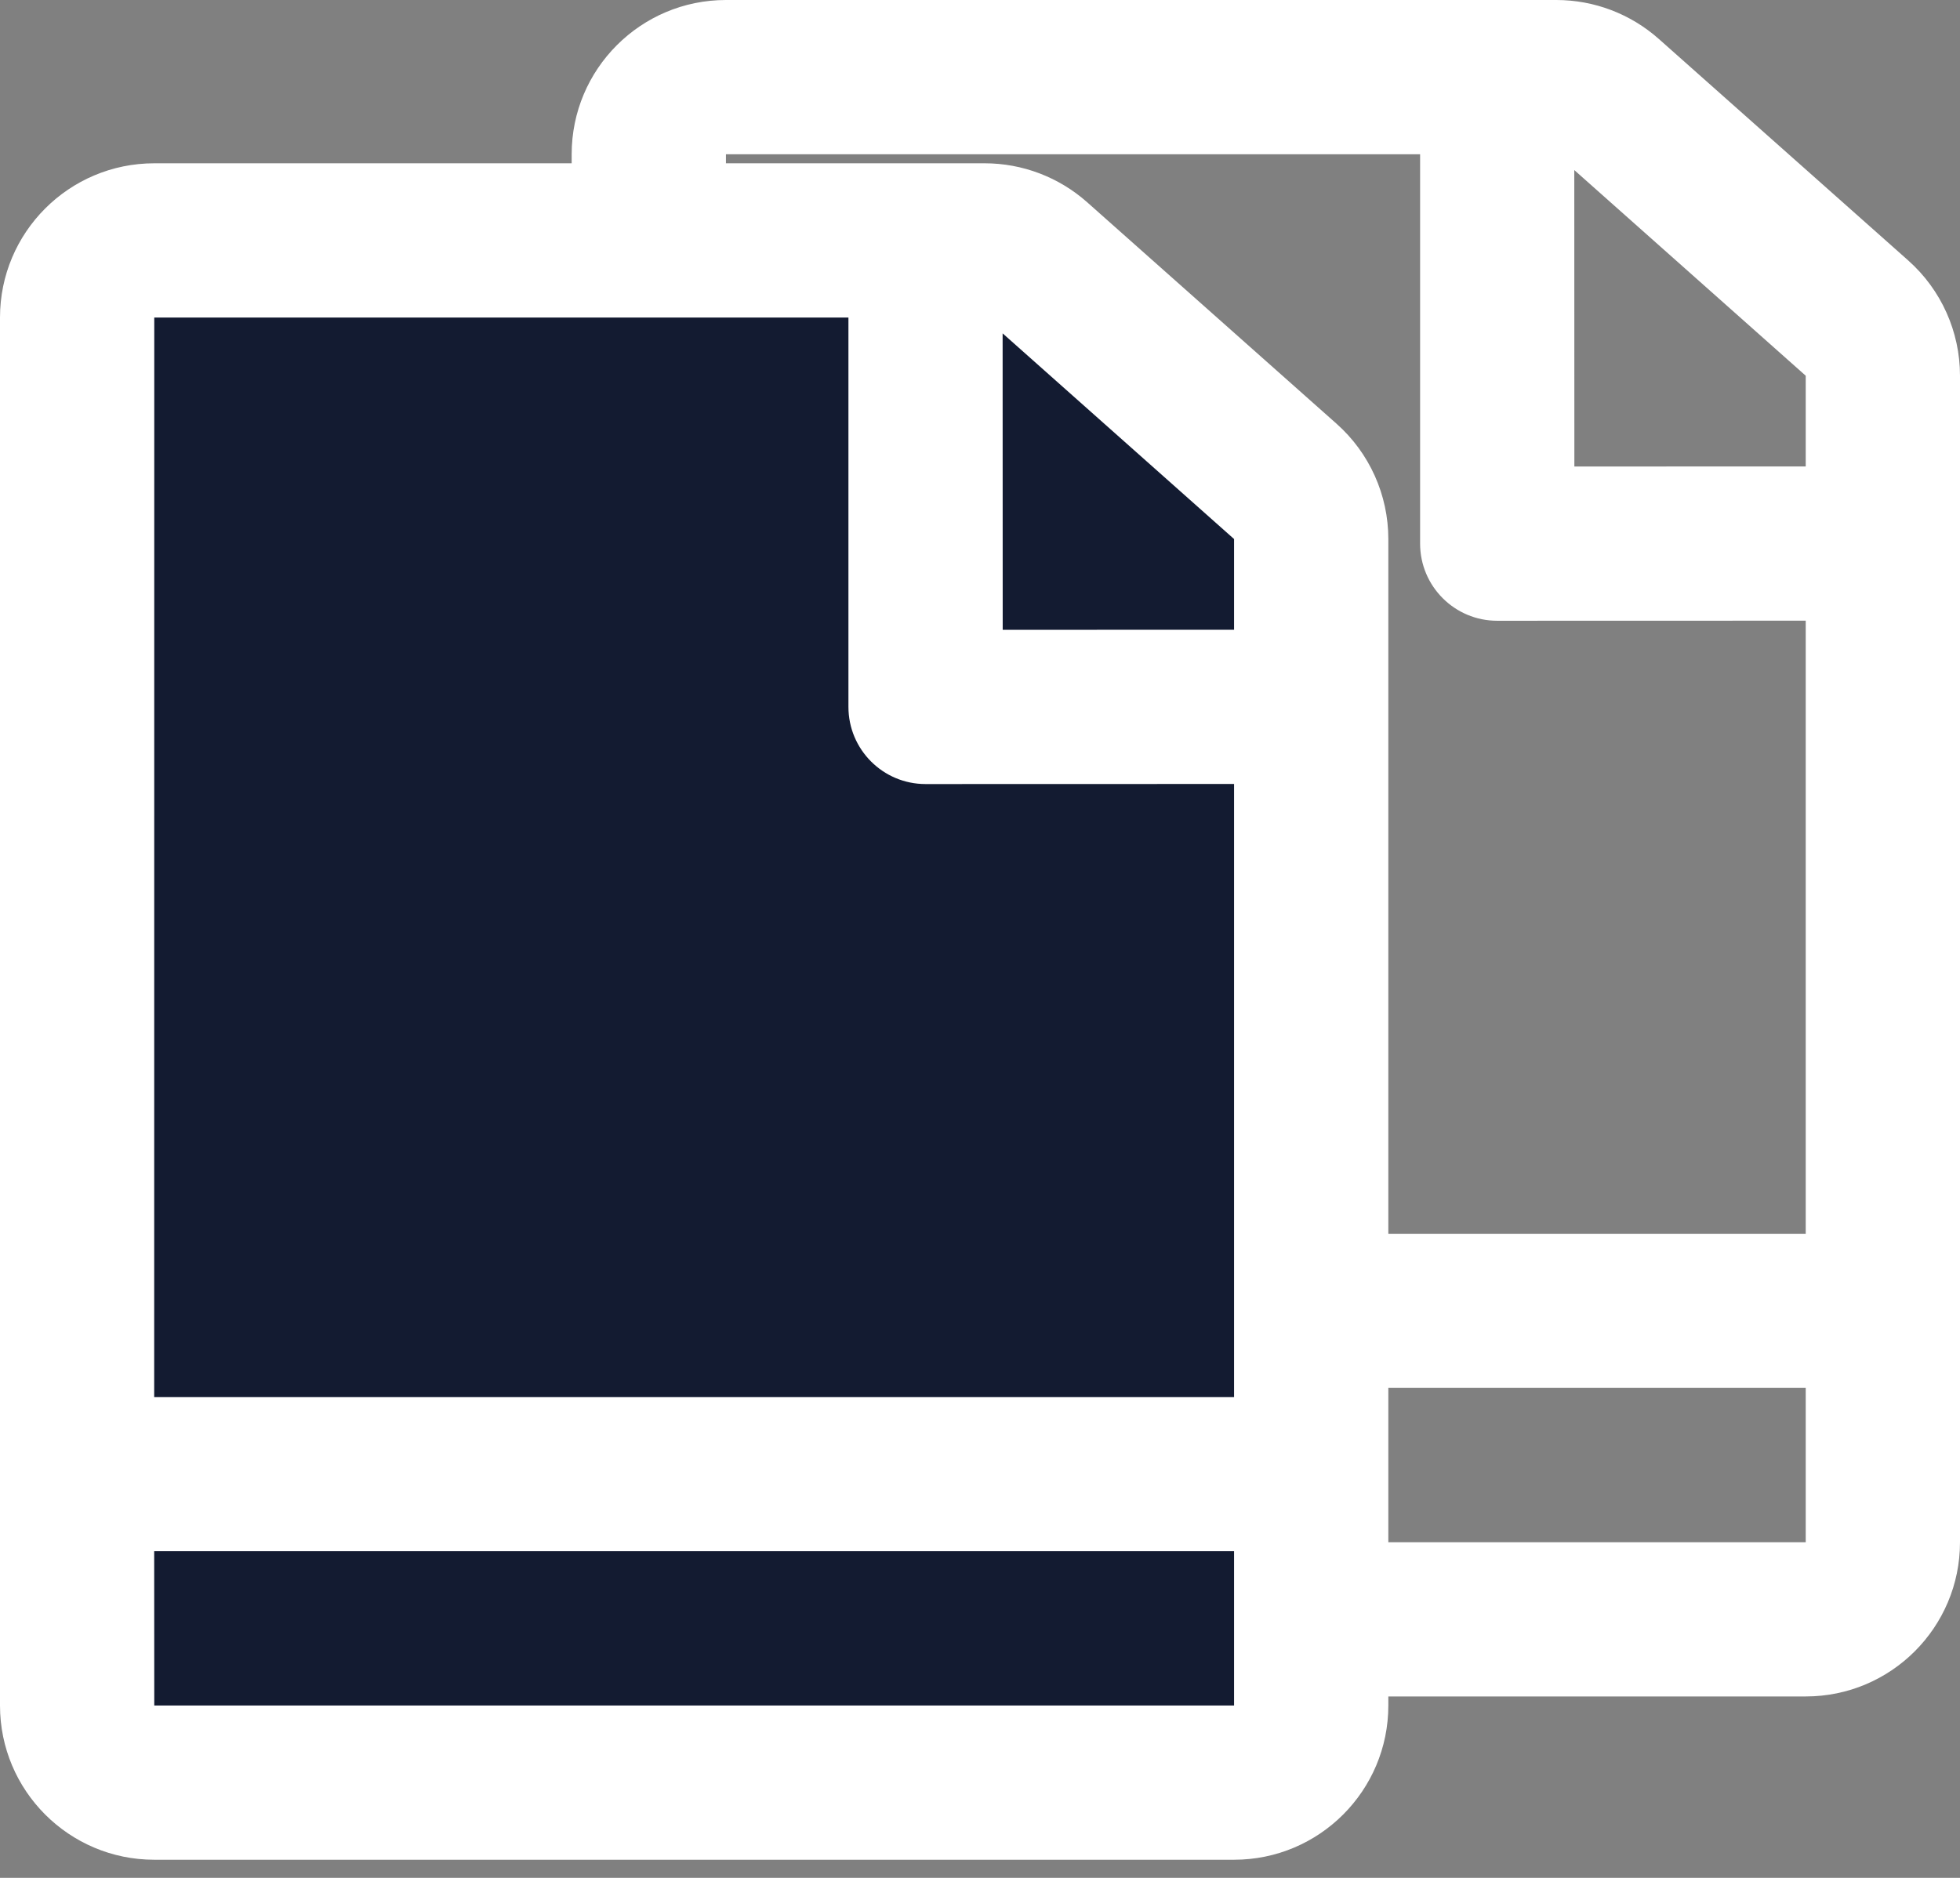 <?xml version="1.0" encoding="UTF-8"?>
<svg width="24px" height="23px" viewBox="0 0 24 23" version="1.1" xmlns="http://www.w3.org/2000/svg" xmlns:xlink="http://www.w3.org/1999/xlink">
    <rect x="0" y="0" width="24" height="23" fill="#808080" stroke="none"/>
    <!-- Generator: Sketch 58 (84663) - https://sketch.com -->
    <title>Group 19</title>
    <desc>Created with Sketch.</desc>
    <defs>
        <path d="M12.057,0 C12.52,0 12.966,0.17 13.312,0.477 L16.366,3.19 C16.769,3.548 17,4.062 17,4.602 L17,18.889 C17,19.932 16.154,20.778 15.111,20.778 L1.889,20.778 C0.846,20.778 0,19.932 0,18.889 L0,1.889 C0,0.846 0.846,0 1.889,0 L12.057,0 Z M15.111,16.999 L1.888,16.999 L1.889,18.889 L15.111,18.889 L15.111,16.999 Z M10.389,1.889 L1.889,1.889 L1.888,15.111 L15.111,15.111 L15.111,7.602 L11.333,7.603 C10.812,7.603 10.389,7.18 10.389,6.658 L10.389,1.889 Z M12.277,2.083 L12.278,5.714 L15.111,5.713 L15.111,4.602 L12.277,2.083 Z" id="path-1"></path>
        <path d="M12.057,0 C12.52,0 12.966,0.17 13.312,0.477 L16.366,3.19 C16.769,3.548 17,4.062 17,4.602 L17,18.889 C17,19.932 16.154,20.778 15.111,20.778 L1.889,20.778 C0.846,20.778 0,19.932 0,18.889 L0,1.889 C0,0.846 0.846,0 1.889,0 L12.057,0 Z M15.111,16.999 L1.888,16.999 L1.889,18.889 L15.111,18.889 L15.111,16.999 Z M10.389,1.889 L1.889,1.889 L1.888,15.111 L15.111,15.111 L15.111,7.602 L11.333,7.603 C10.812,7.603 10.389,7.18 10.389,6.658 L10.389,1.889 Z M12.277,2.083 L12.278,5.714 L15.111,5.713 L15.111,4.602 L12.277,2.083 Z" id="path-3"></path>
    </defs>
    <g id="Page-1" stroke="none" stroke-width="1" fill="none" fill-rule="evenodd">
        <g id="Group-19">
            <g id="Icon/File" transform="translate(7, 0)">
                <g>
                    <mask id="mask-2" fill="white">
                        <use xlink:href="#path-1"></use>
                    </mask>
                    <use id="Mask" fill="#FFFFFF" fill-rule="nonzero" xlink:href="#path-1"></use>
                </g>
            </g>
            <polygon id="Path-8" fill="#131B31" points="16 21 1 21 1 3 12 3 16 6"></polygon>
            <g id="Icon/File" transform="translate(0, 2)">
                <g>
                    <mask id="mask-4" fill="white">
                        <use xlink:href="#path-3"></use>
                    </mask>
                    <use id="Mask" fill="#FFFFFF" fill-rule="nonzero" xlink:href="#path-3"></use>
                </g>
            </g>
        </g>
    </g>
</svg>